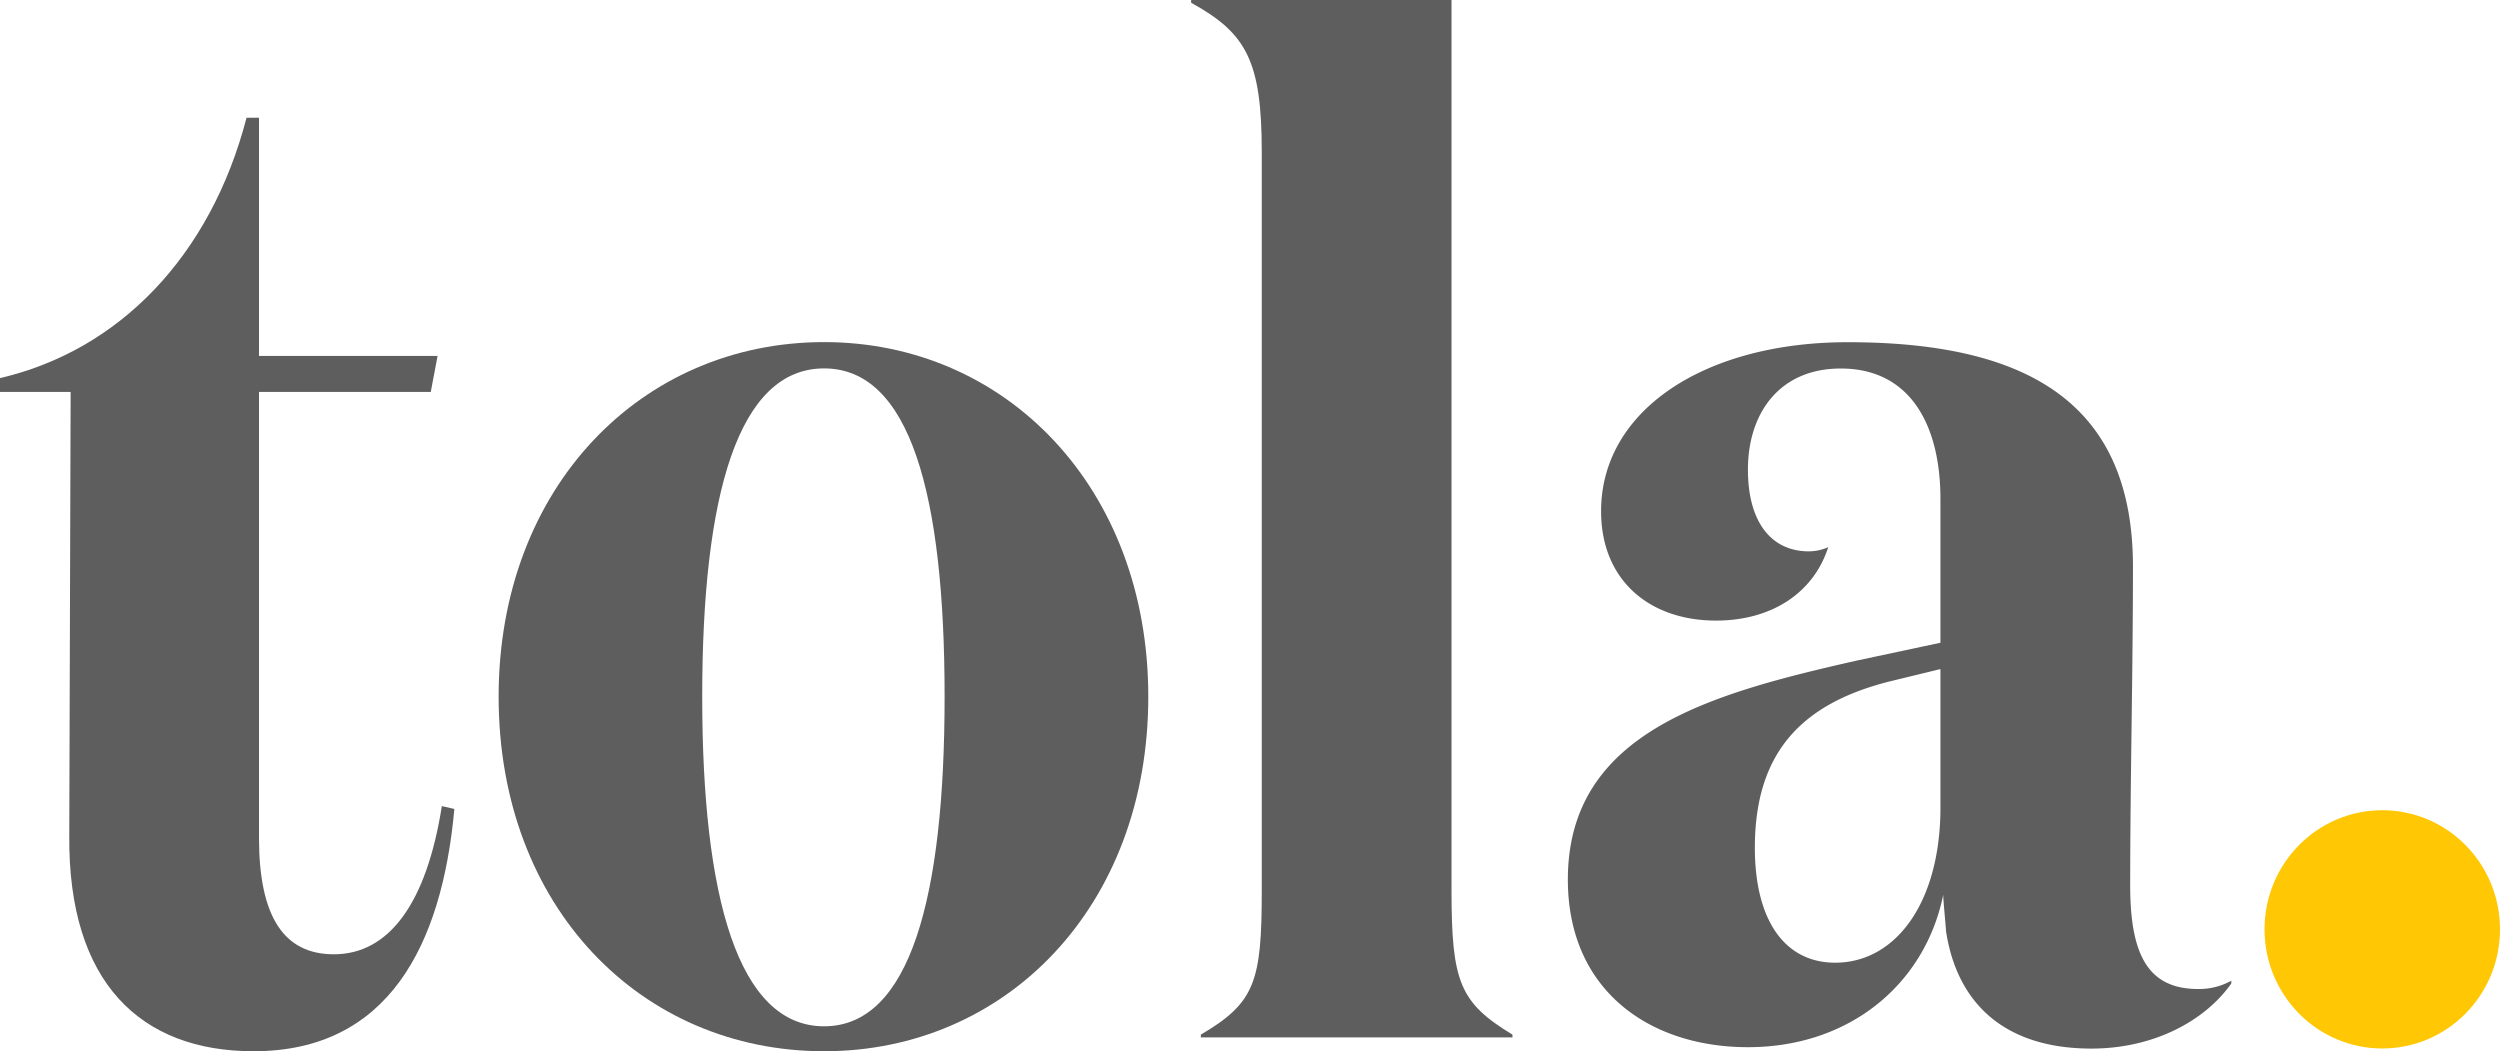<svg id="Layer_1" data-name="Layer 1" xmlns="http://www.w3.org/2000/svg" viewBox="0 0 732.61 308.06"><defs><style>.cls-1{fill:#5e5e5e;fill-rule:evenodd;}.cls-2{fill:#ffc704;}</style></defs><title>tola</title><path class="cls-1" d="M184.12,379.83c-4.47,28.41-15.43,43.43-31.66,43.43-14.61,0-21.92-11-21.92-34.1V258.47h50.33l2-10.55H130.54V178.11h-3.65c-10.56,40.59-37.34,68.18-72.25,76.3v4.06h20.7l-.4,129.88c-.41,43.43,21.1,63.32,54,63.32,39.37,0,55.2-30.85,58.85-71Z" transform="translate(-54.64 -143.61)"/><path class="cls-1" d="M296.14,451.67c53.17,0,95-42.21,95-103.91,0-61.28-41.8-103.9-95-103.9-53.58,0-95.38,42.62-95.38,103.9,0,61.7,41.8,103.91,95.38,103.91Zm0-7.31c-25.17,0-35.72-37.74-35.72-96.6,0-59.25,10.55-96.19,35.72-96.19s35.31,36.94,35.31,96.19C331.45,406.62,321.3,444.36,296.14,444.36Z" transform="translate(-54.64 -143.61)"/><path class="cls-1" d="M480,143.61H403.7v.81c16.23,8.93,20.69,17.05,20.69,43.83V404.59c0,26.78-2,32.87-17.85,42.21v.81h91.32v-.81C482.44,437.46,480,431.37,480,404.59Z" transform="translate(-54.64 -143.61)"/><path class="cls-1" d="M708.51,431a19.32,19.32,0,0,1-9.74,2.43c-15,0-19.89-10.55-19.89-30.44,0-30.44.81-62.1.81-93.35,0-47.89-30.85-65.75-83.61-65.75-41.8,0-72.25,19.89-72.25,49.52,0,20.29,14.21,32.06,33.69,32.06,15.83,0,28.41-7.71,32.88-21.51a14.38,14.38,0,0,1-5.68,1.22c-11,0-17.86-8.53-17.86-23.95,0-16.64,9.33-29.63,27.19-29.63,20.7,0,29.22,17.05,29.22,38.15v42.21l-24.75,5.28c-43,9.74-84.43,21.11-84.43,64.13,0,32.47,23.95,49.11,52.77,49.11,30,0,51.95-18.67,57.23-44.65,0,1.63.81,9.74.81,10.56,3.24,21.51,17.45,34.5,42.61,34.5,18.27,0,33.29-8.12,41-19.08V431Zm-85.24-91.32v41.8c-.4,27.19-13.39,44.24-30.84,44.24-14.61,0-23.54-12.17-23.54-33.69,0-28,13.8-42.21,39.37-48.7Z" transform="translate(-54.64 -143.61)"/><ellipse class="cls-2" cx="698.11" cy="272.34" rx="34.5" ry="34.91"/></svg>